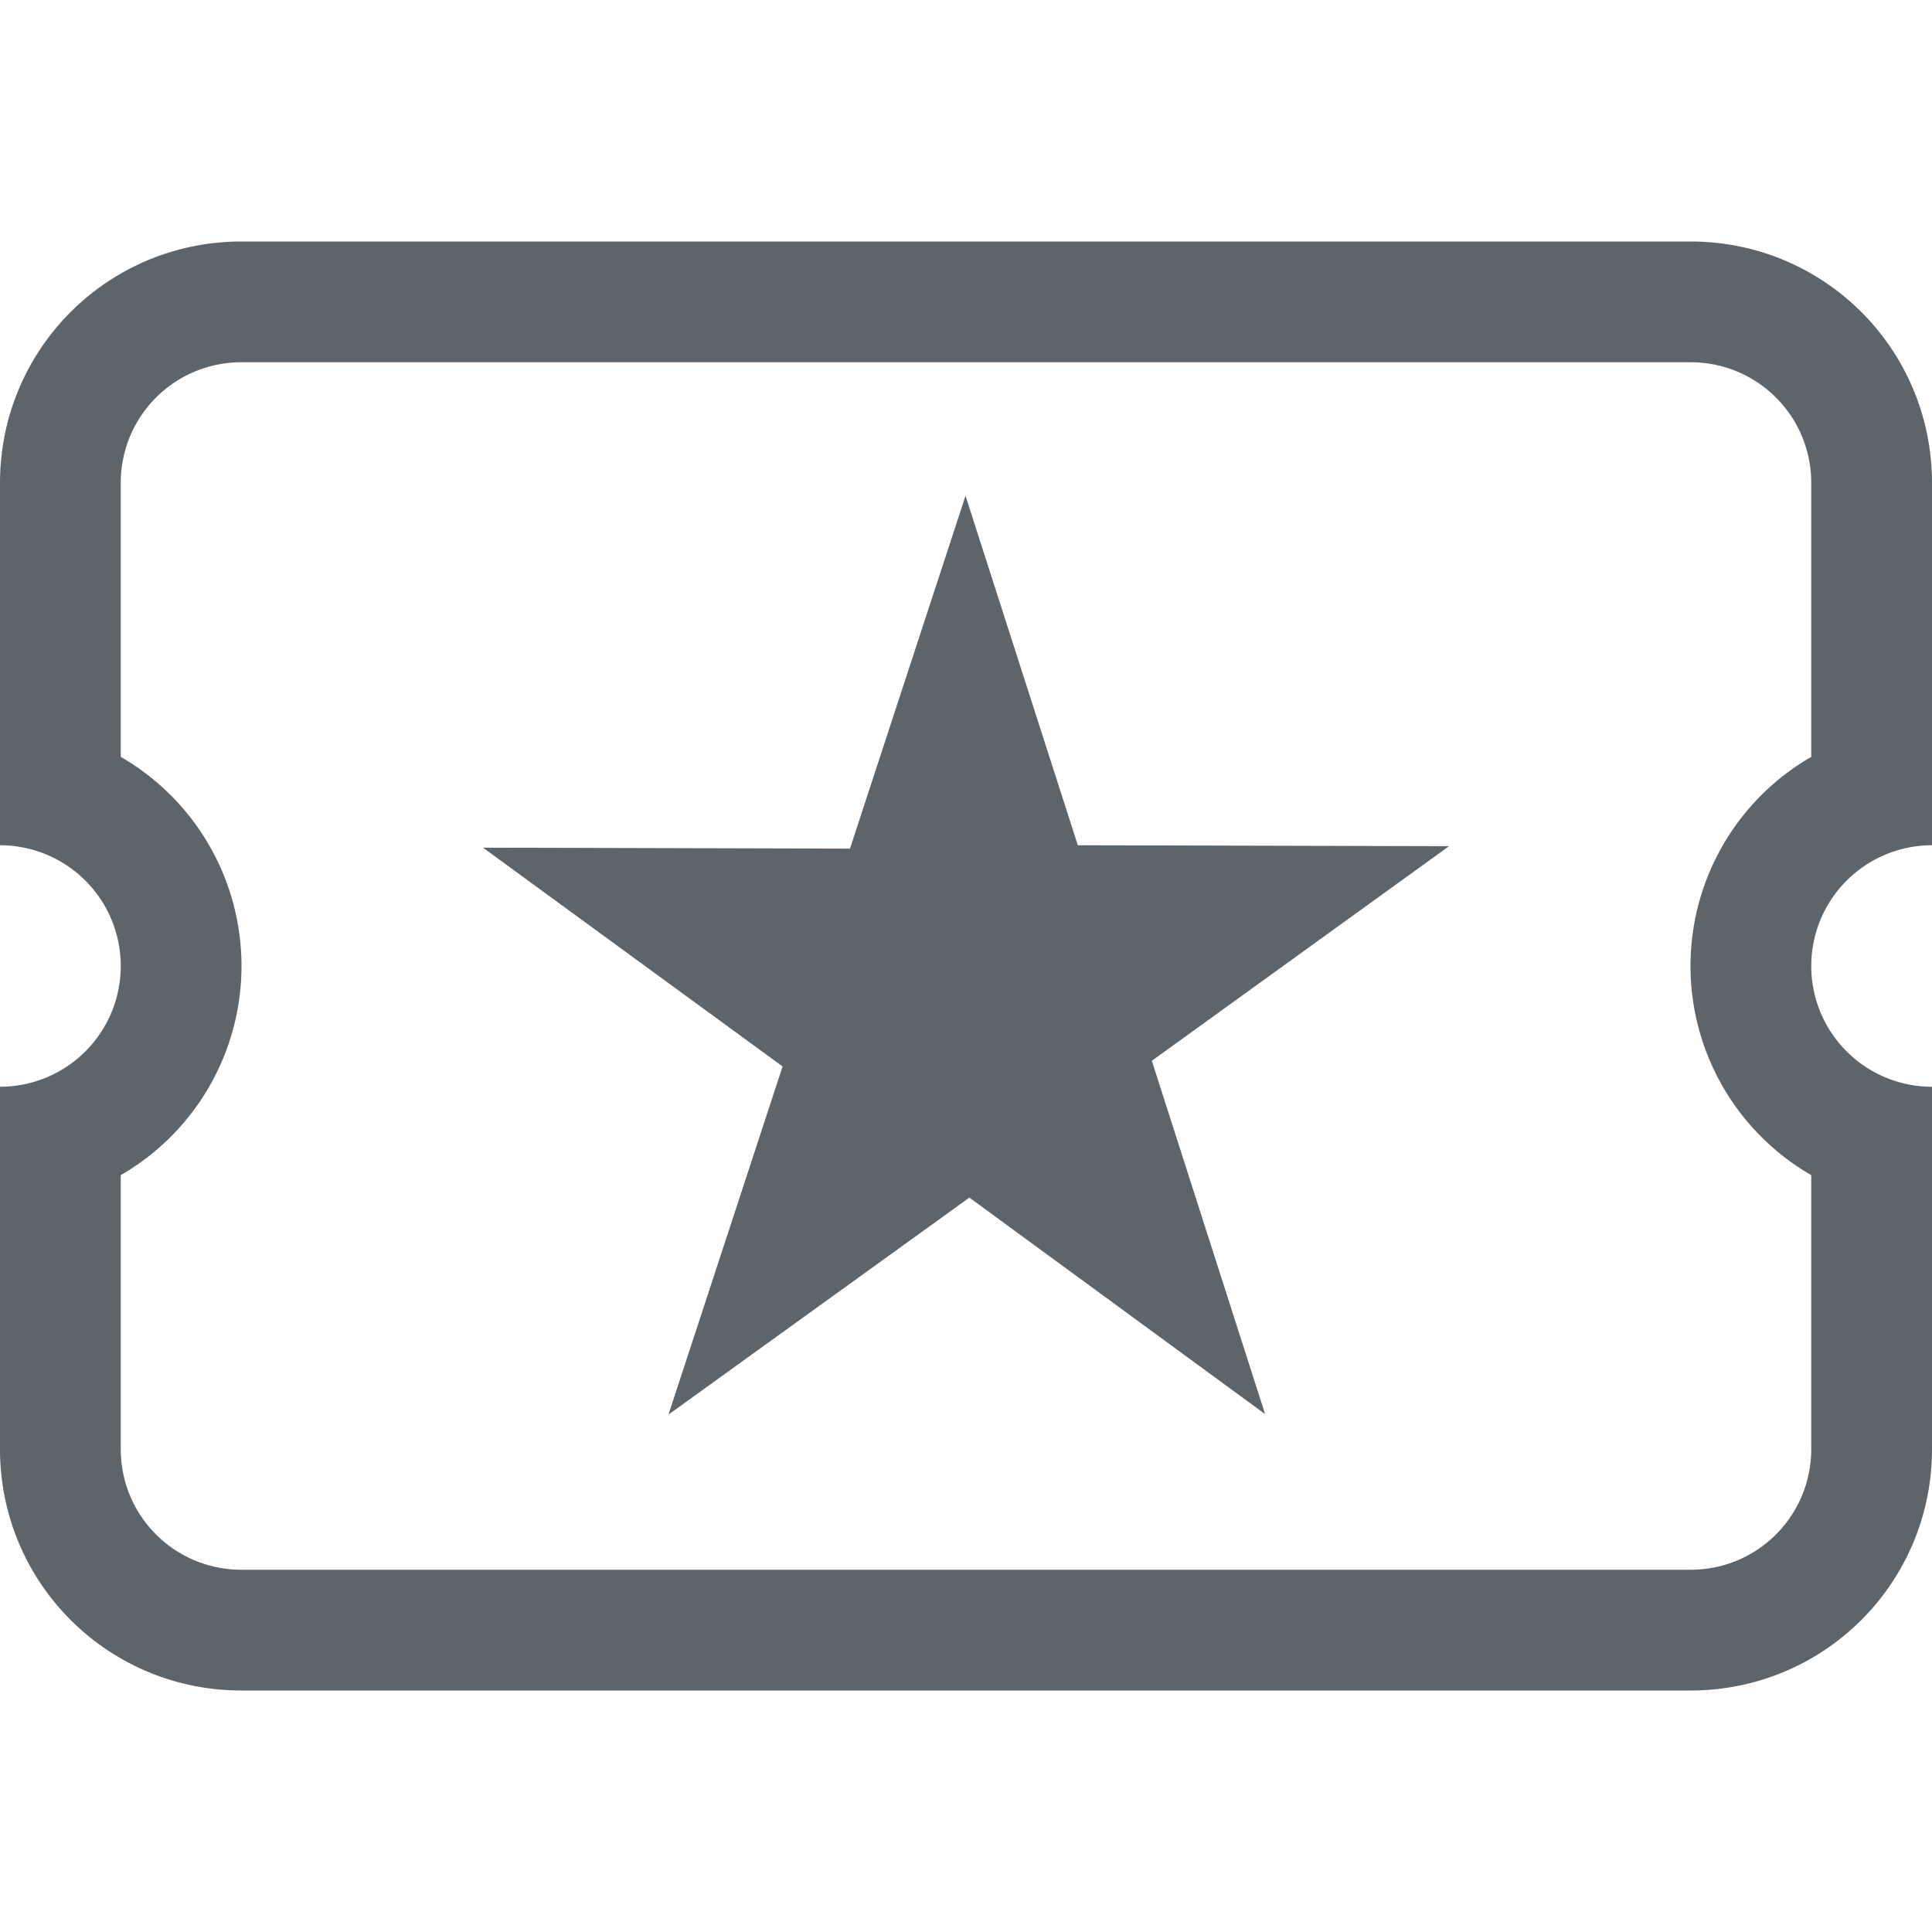 <svg width="16px" height="16px" version="1.1" viewBox="0 0 16 16" xmlns="http://www.w3.org/2000/svg">
 <path d="m7.996 4.106 0.93 2.894 3.074 0.008-2.461 1.777 0.938 2.926-2.449-1.793-2.492 1.797 0.945-2.883-2.481-1.812 3.039 0.008z" fill="#5d656b"/>
 <path d="m2 2c-1.108 0-2 0.892-2 2v2 1a1 1 0 0 1 1 1 1 1 0 0 1-1 1v1 2c0 1.108 0.892 2 2 2h12c1.108 0 2-0.892 2-2v-2-1a1 1 0 0 1-1-1 1 1 0 0 1 1-1v-1-2c0-1.108-0.892-2-2-2h-12zm0 1h12c0.554 0 1 0.446 1 1v2.268a2 2 0 0 0-1 1.732 2 2 0 0 0 1 1.732v2.268c0 0.554-0.446 1-1 1h-12c-0.554 0-1-0.446-1-1v-2.268a2 2 0 0 0 1-1.732 2 2 0 0 0-1-1.732v-2.268c0-0.554 0.446-1 1-1z" fill="#5d656b"/>
</svg>
